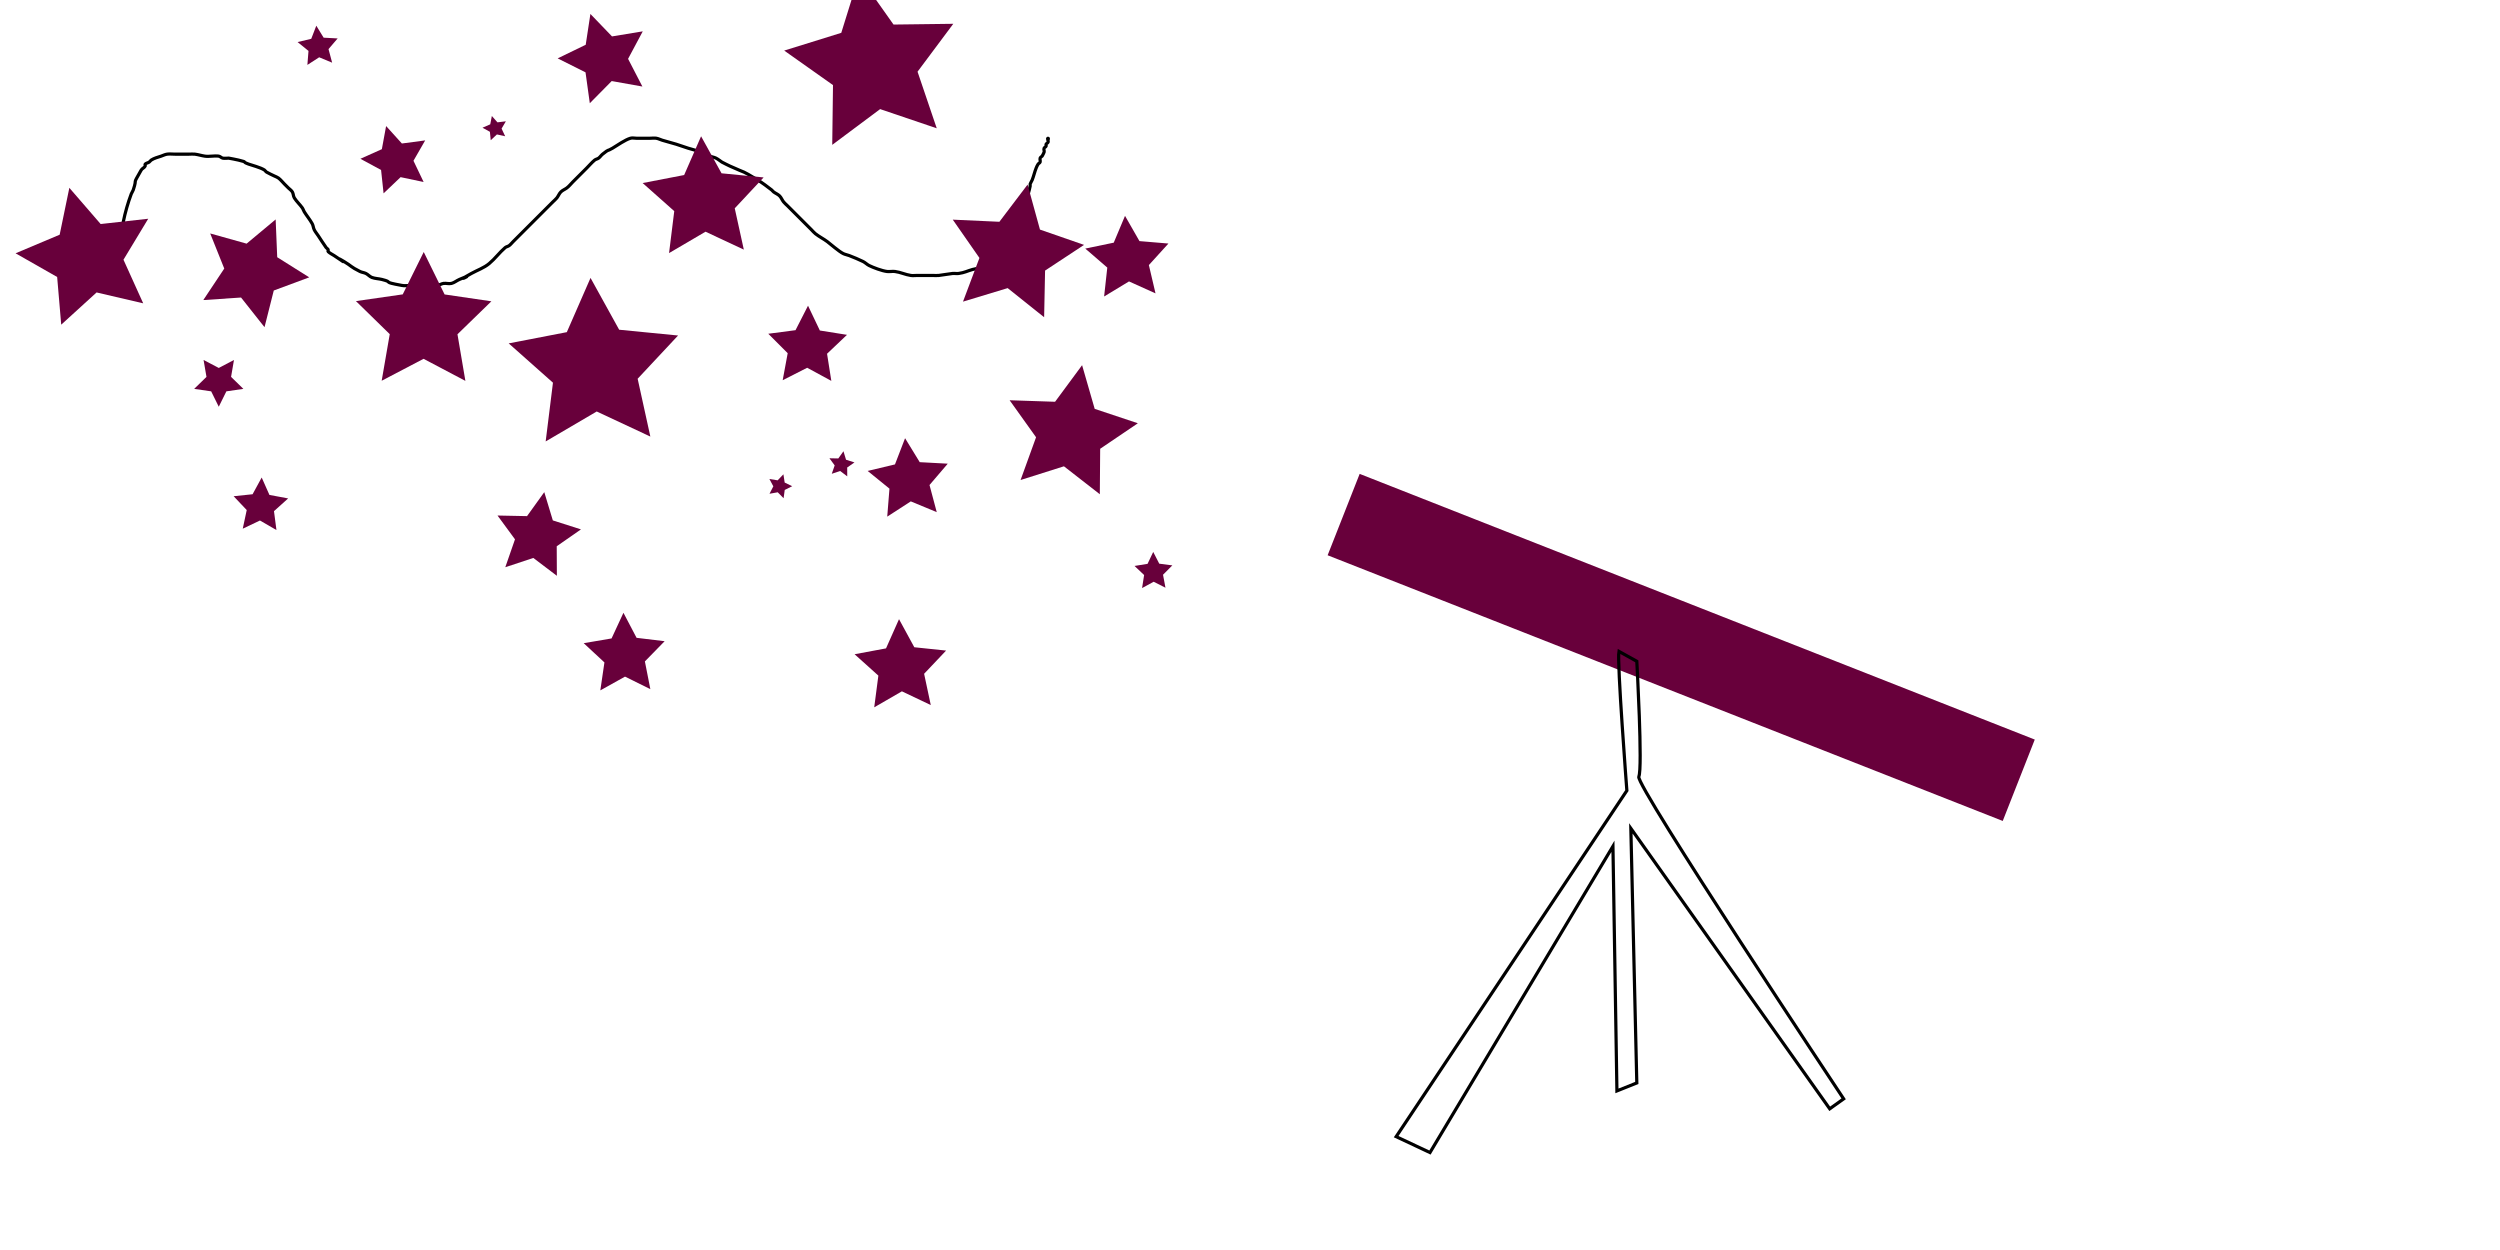 <?xml version="1.0" encoding="UTF-8" standalone="no"?>
<!-- Created with Inkscape (http://www.inkscape.org/) -->

<svg
   xmlns:dc="http://purl.org/dc/elements/1.1/"
   xmlns:cc="http://creativecommons.org/ns#"
   xmlns:rdf="http://www.w3.org/1999/02/22-rdf-syntax-ns#"
   xmlns:svg="http://www.w3.org/2000/svg"
   xmlns="http://www.w3.org/2000/svg"
   xmlns:sodipodi="http://sodipodi.sourceforge.net/DTD/sodipodi-0.dtd"
   xmlns:inkscape="http://www.inkscape.org/namespaces/inkscape"
   width="779.528"
   height="389.764"
   id="svg2"
   inkscape:label="Pozadí"
   version="1.1"
   inkscape:version="0.48.4 r9939"
   sodipodi:docname="Header.svg"
   inkscape:export-filename="/home/roman/Dokumenty/Projects/TelescopeTools/media/Header.png"
   inkscape:export-xdpi="130"
   inkscape:export-ydpi="130">
  <defs
     id="defs3" />
  <sodipodi:namedview
     id="base"
     pagecolor="#ffffff"
     bordercolor="#666666"
     borderopacity="1.0"
     inkscape:pageopacity="0.0"
     inkscape:pageshadow="2"
     inkscape:zoom="1.6125413"
     inkscape:cx="404.28571"
     inkscape:cy="190.60151"
     inkscape:document-units="px"
     inkscape:current-layer="layer1"
     showgrid="false"
     inkscape:window-width="1547"
     inkscape:window-height="879"
     inkscape:window-x="53"
     inkscape:window-y="21"
     inkscape:window-maximized="1" />
  <g
     inkscape:label="Vrstva 1"
     inkscape:groupmode="layer"
     id="layer1"
     transform="translate(0,-662.598)">
    <rect
       style="fill:#68003b;fill-opacity:1;stroke:none"
       id="rect2984"
       width="226.351"
       height="27.286"
       x="691.663"
       y="599.152"
       transform="matrix(0.93,0.366,-0.366,0.93,0,0)" />
    <path
       style="fill:none;stroke:#000000;stroke-width:1px;stroke-linecap:butt;stroke-linejoin:miter;stroke-opacity:1"
       d="m 504.793,203.102 c -0.62,3.101 2.481,43.41 2.481,43.41 l -71.936,107.904 10.542,4.961 57.053,-95.501 1.24,76.277 6.201,-2.481 -1.86,-79.378 62.014,87.44 4.341,-3.101 c 0,0 -65.115,-97.982 -63.874,-100.463 1.24,-2.481 -0.62,-35.968 -0.62,-35.968 z"
       id="path2986"
       inkscape:connector-curvature="0"
       transform="translate(0,662.598)" />
    <path
       style="fill:none;stroke:#000000;stroke-width:1px;stroke-linecap:butt;stroke-linejoin:miter;stroke-opacity:1"
       d="m 36.588,85.275 c 0.378,-1.41 -0.284,-2.922 0,-4.341 0.091,-0.453 0.555,-0.783 0.62,-1.24 0.146,-1.023 -0.128,-2.075 0,-3.101 0.081,-0.649 0.513,-1.216 0.62,-1.86 0.102,-0.612 0,-1.24 0,-1.86 0.207,-1.24 0.374,-2.488 0.62,-3.721 0.577,-2.886 1.453,-5.941 2.481,-8.682 0.162,-0.433 0.474,-0.802 0.62,-1.24 1.446,-4.338 -0.558,-0.885 2.481,-6.201 0.29,-0.508 0.979,-0.717 1.24,-1.24 0.092,-0.185 -0.146,-0.474 0,-0.62 0.327,-0.327 0.856,-0.364 1.24,-0.62 0.243,-0.162 0.377,-0.458 0.62,-0.62 0.912,-0.608 2.092,-0.904 3.101,-1.24 0.62,-0.207 1.213,-0.528 1.86,-0.62 0.819,-0.117 1.654,0 2.481,0 1.447,0 2.894,0 4.341,0 0.62,0 1.245,-0.077 1.86,0 1.046,0.131 2.057,0.471 3.101,0.62 1.432,0.205 2.909,-0.205 4.341,0 0.458,0.065 0.787,0.529 1.24,0.62 0.608,0.122 1.24,0 1.86,0 1.034,0.207 2.078,0.364 3.101,0.62 3.347,0.837 0.535,0.278 3.101,1.24 0.859,0.322 3.718,1.032 4.961,1.86 0.243,0.162 0.369,0.47 0.62,0.62 0.793,0.476 1.654,0.827 2.481,1.24 0.413,0.207 0.87,0.343 1.24,0.62 0.702,0.526 1.24,1.24 1.86,1.86 0.413,0.413 0.827,0.827 1.24,1.24 0.413,0.413 0.939,0.739 1.24,1.24 0.336,0.561 0.274,1.306 0.62,1.86 0.702,1.122 1.711,2.024 2.481,3.101 0.269,0.376 0.375,0.848 0.62,1.24 0.79,1.264 1.757,2.418 2.481,3.721 0.317,0.571 0.328,1.276 0.62,1.86 0.333,0.667 0.827,1.24 1.24,1.86 0.827,1.24 1.614,2.508 2.481,3.721 0.17,0.238 0.489,0.359 0.62,0.62 0.092,0.185 -0.146,0.474 0,0.62 0.527,0.527 1.24,0.827 1.86,1.24 6.857,4.571 -1.667,-1 3.101,1.86 2.46,1.476 1.874,1.557 4.961,3.101 0.585,0.292 1.276,0.328 1.86,0.62 0.667,0.333 1.163,0.979 1.86,1.24 0.987,0.37 2.078,0.364 3.101,0.62 4.018,1.004 -0.447,0.652 6.201,1.86 1.627,0.296 3.324,-0.234 4.961,0 0.647,0.092 1.207,0.62 1.86,0.62 0.852,0 1.637,-0.5 2.481,-0.62 0.614,-0.088 1.249,0.102 1.86,0 0.645,-0.107 1.213,-0.528 1.86,-0.62 0.819,-0.117 1.678,0.201 2.481,0 0.897,-0.224 1.631,-0.876 2.481,-1.24 6.338,-2.716 -2.983,1.864 3.721,-1.86 1.9,-1.056 3.904,-1.703 5.581,-3.101 1.797,-1.497 3.185,-3.439 4.961,-4.961 0.351,-0.301 0.871,-0.343 1.24,-0.62 0.468,-0.351 0.827,-0.827 1.24,-1.24 1.24,-1.24 2.481,-2.481 3.721,-3.721 1.654,-1.654 3.307,-3.307 4.961,-4.961 1.24,-1.24 2.481,-2.481 3.721,-3.721 0.413,-0.413 0.875,-0.784 1.24,-1.24 0.466,-0.582 0.713,-1.333 1.24,-1.86 0.527,-0.527 1.264,-0.793 1.86,-1.24 0.702,-0.526 1.24,-1.24 1.86,-1.86 1.447,-1.447 2.894,-2.894 4.341,-4.341 0.827,-0.827 1.582,-1.732 2.481,-2.481 0.355,-0.296 0.871,-0.343 1.24,-0.62 0.468,-0.351 0.784,-0.875 1.24,-1.24 2.286,-1.829 1.169,-0.701 3.101,-1.86 1.485,-0.891 3.953,-2.635 5.581,-3.101 0.596,-0.17 1.24,0 1.86,0 0.413,0 0.827,0 1.24,0 1.034,0 2.067,0 3.101,0 0.62,0 1.249,-0.102 1.86,0 0.645,0.107 1.234,0.432 1.86,0.62 1.441,0.432 2.9,0.808 4.341,1.24 1.252,0.376 2.469,0.865 3.721,1.24 9.272,2.781 0.512,-0.223 6.822,2.481 0.601,0.257 1.276,0.328 1.86,0.62 0.667,0.333 1.24,0.827 1.86,1.24 0.827,0.413 1.639,0.858 2.481,1.24 5.862,2.665 2.985,0.923 8.682,4.341 1.259,0.755 3.291,2.261 4.341,3.101 0.228,0.183 0.386,0.445 0.62,0.62 0.596,0.447 1.333,0.713 1.86,1.24 0.527,0.527 0.775,1.278 1.24,1.86 0.365,0.457 0.827,0.827 1.24,1.24 1.034,1.034 2.067,2.067 3.101,3.101 1.447,1.447 2.894,2.894 4.341,4.341 0.413,0.413 0.784,0.875 1.24,1.24 1.164,0.931 2.528,1.586 3.721,2.481 0.913,0.685 3.559,3.02 4.961,3.721 0.585,0.292 1.253,0.377 1.86,0.62 1.462,0.585 2.933,1.156 4.341,1.86 0.667,0.333 1.194,0.907 1.86,1.24 1.304,0.652 4.002,1.663 5.581,1.86 0.82,0.103 1.66,-0.103 2.481,0 1.691,0.211 3.274,0.999 4.961,1.24 0.614,0.088 1.24,0 1.86,0 1.654,0 3.307,0 4.961,0 0.62,0 1.243,0.062 1.86,0 1.454,-0.145 2.887,-0.475 4.341,-0.62 0.617,-0.062 1.247,0.088 1.86,0 1.939,-0.277 2.574,-0.735 4.341,-1.24 0.82,-0.234 1.689,-0.304 2.481,-0.62 0.271,-0.109 0.386,-0.445 0.62,-0.62 0.62,-0.413 1.24,-0.827 1.86,-1.24 0.413,-0.413 0.773,-0.889 1.24,-1.24 0.37,-0.277 0.939,-0.269 1.24,-0.62 0.97,-1.132 1.654,-2.481 2.481,-3.721 0.413,-0.62 0.857,-1.221 1.24,-1.86 0.951,-1.585 1.654,-3.307 2.481,-4.961 0.207,-0.413 0.448,-0.811 0.62,-1.24 0.243,-0.607 0.355,-1.263 0.62,-1.86 1.685,-3.791 1.642,-2.648 2.481,-5.581 0.234,-0.82 0.453,-1.645 0.62,-2.481 0.041,-0.203 -0.065,-0.424 0,-0.62 0.146,-0.439 0.448,-0.811 0.62,-1.24 0.486,-1.214 0.755,-2.507 1.24,-3.721 0.172,-0.429 0.364,-0.856 0.62,-1.24 0.162,-0.243 0.528,-0.343 0.62,-0.62 0.131,-0.392 -0.131,-0.848 0,-1.24 0.092,-0.277 0.413,-0.413 0.62,-0.62 0.207,-0.413 0.474,-0.802 0.62,-1.24 0.131,-0.392 -0.185,-0.87 0,-1.24 0.131,-0.261 0.489,-0.359 0.62,-0.62 0.092,-0.185 -0.092,-0.435 0,-0.62 0.131,-0.261 0.489,-0.359 0.62,-0.62 0.185,-0.37 -0.413,-1.24 0,-1.24 0.207,0 0,0.413 0,0.62"
       id="path2988"
       inkscape:connector-curvature="0"
       transform="translate(0,662.598)" />
    <path
       sodipodi:type="star"
       style="fill:#68003b;fill-opacity:1;stroke:none"
       id="path2990"
       sodipodi:sides="5"
       sodipodi:cx="27.286124"
       sodipodi:cy="80.314347"
       sodipodi:r1="22.470955"
       sodipodi:r2="11.235477"
       sodipodi:arg1="0.68767126"
       sodipodi:arg2="1.3159898"
       inkscape:flatsided="false"
       inkscape:rounded="0"
       inkscape:randomized="0"
       d="M 44.65,94.578 30.118,91.187 19.087,101.236 17.821,86.368 4.855,78.981 18.604,73.183 l 3.018,-14.614 9.764,11.285 14.831,-1.646 -7.715,12.773 z"
       transform="translate(0,662.598)"
       inkscape:transform-center-x="1.7502687"
       inkscape:transform-center-y="-0.41189787" />
    <path
       sodipodi:type="star"
       style="fill:#68003b;fill-opacity:1;stroke:none"
       id="path2992"
       sodipodi:sides="5"
       sodipodi:cx="123.4077"
       sodipodi:cy="49.927527"
       sodipodi:r1="11.041264"
       sodipodi:r2="5.5206318"
       sodipodi:arg1="0.66596924"
       sodipodi:arg2="1.2942878"
       inkscape:flatsided="false"
       inkscape:rounded="0"
       inkscape:randomized="0"
       d="m 132.09,56.749 -7.175,-1.511 -5.312,5.054 -0.78,-7.29 -6.448,-3.49 6.692,-2.995 1.327,-7.211 4.917,5.439 7.268,-0.967 -3.654,6.357 z"
       transform="translate(0,662.598)"
       inkscape:transform-center-x="0.93145403"
       inkscape:transform-center-y="-0.12843154" />
    <path
       sodipodi:type="star"
       style="fill:#68003b;fill-opacity:1;stroke:none"
       id="path2994"
       sodipodi:sides="5"
       sodipodi:cx="132.08964"
       sodipodi:cy="100.77894"
       sodipodi:r1="22.2041"
       sodipodi:r2="11.10205"
       sodipodi:arg1="0.94405343"
       sodipodi:arg2="1.572372"
       inkscape:flatsided="false"
       inkscape:rounded="0"
       inkscape:randomized="0"
       d="m 145.113,118.763 -13.04,-6.882 -13.062,6.841 2.515,-14.529 -10.542,-10.309 14.595,-2.097 6.546,-13.212 6.505,13.233 14.588,2.143 -10.575,10.276 z"
       transform="translate(0,662.598)"
       inkscape:transform-center-x="-0.01081109"
       inkscape:transform-center-y="-2.1100183" />
    <path
       sodipodi:type="star"
       style="fill:#68003b;fill-opacity:1;stroke:none"
       id="path2996"
       sodipodi:sides="5"
       sodipodi:cx="185.42161"
       sodipodi:cy="114.422"
       sodipodi:r1="27.795797"
       sodipodi:r2="13.897899"
       sodipodi:arg1="0.89605538"
       sodipodi:arg2="1.5243739"
       inkscape:flatsided="false"
       inkscape:rounded="0"
       inkscape:randomized="0"
       d="m 202.786,136.127 -16.719,-7.822 -15.922,9.338 2.273,-18.318 -13.801,-12.257 18.124,-3.499 7.392,-16.913 8.928,16.155 18.37,1.804 -12.606,13.484 z"
       transform="translate(0,662.598)"
       inkscape:transform-center-x="0.39859624"
       inkscape:transform-center-y="-2.2723154" />
    <path
       sodipodi:type="star"
       style="fill:#68003b;fill-opacity:1;stroke:none"
       id="path2998"
       sodipodi:sides="5"
       sodipodi:cx="167.43758"
       sodipodi:cy="167.13383"
       sodipodi:r1="13.866733"
       sodipodi:r2="6.933367"
       sodipodi:arg1="1.1071487"
       sodipodi:arg2="1.7354672"
       inkscape:flatsided="false"
       inkscape:rounded="0"
       inkscape:randomized="0"
       d="m 173.639,179.537 -7.338,-5.563 -8.743,2.891 3.023,-8.698 -5.451,-7.422 9.207,0.188 5.374,-7.478 2.667,8.814 8.772,2.8 -7.558,5.26 z"
       transform="translate(0,662.598)"
       inkscape:transform-center-x="-0.70243948"
       inkscape:transform-center-y="-0.63818287" />
    <path
       sodipodi:type="star"
       style="fill:#68003b;fill-opacity:1;stroke:none"
       id="path3000"
       sodipodi:sides="5"
       sodipodi:cx="81.238232"
       sodipodi:cy="157.83174"
       sodipodi:r1="8.9437743"
       sodipodi:r2="4.4718875"
       sodipodi:arg1="0.98279372"
       sodipodi:arg2="1.6111123"
       inkscape:flatsided="false"
       inkscape:rounded="0"
       inkscape:randomized="0"
       d="M 86.199,165.273 81.058,162.3 l -5.364,2.55 1.239,-5.809 -4.082,-4.314 5.907,-0.616 2.841,-5.216 2.412,5.428 5.838,1.09 -4.417,3.971 z"
       transform="translate(0,662.598)"
       inkscape:transform-center-x="-0.1113941"
       inkscape:transform-center-y="-0.74741838" />
    <path
       sodipodi:type="star"
       style="fill:#68003b;fill-opacity:1;stroke:none"
       id="path3002"
       sodipodi:sides="5"
       sodipodi:cx="188.52231"
       sodipodi:cy="18.300429"
       sodipodi:r1="14.63581"
       sodipodi:r2="7.3179056"
       sodipodi:arg1="0.63502674"
       sodipodi:arg2="1.2633453"
       inkscape:flatsided="false"
       inkscape:rounded="0"
       inkscape:randomized="0"
       d="m 200.305,26.982 -9.568,-1.707 -6.831,6.914 -1.333,-9.627 -8.686,-4.36 8.744,-4.243 1.462,-9.609 6.737,7.005 9.59,-1.579 -4.58,8.572 z"
       transform="translate(0,662.598)"
       inkscape:transform-center-x="1.3687099"
       inkscape:transform-center-y="-0.030339064" />
    <path
       sodipodi:type="star"
       style="fill:#68003b;fill-opacity:1;stroke:none"
       id="path3004"
       sodipodi:sides="5"
       sodipodi:cx="219.52927"
       sodipodi:cy="62.330311"
       sodipodi:r1="19.854141"
       sodipodi:r2="9.9270712"
       sodipodi:arg1="0.89605538"
       sodipodi:arg2="1.5243739"
       inkscape:flatsided="false"
       inkscape:rounded="0"
       inkscape:randomized="0"
       d="m 231.932,77.834 -11.942,-5.587 -11.373,6.67 1.623,-13.084 -9.858,-8.755 12.945,-2.499 5.28,-12.081 6.377,11.539 13.121,1.288 -9.004,9.631 z"
       transform="translate(0,662.598)"
       inkscape:transform-center-x="0.2847116"
       inkscape:transform-center-y="-1.6230824" />
    <path
       sodipodi:type="star"
       style="fill:#68003b;fill-opacity:1;stroke:none"
       id="path3006"
       sodipodi:sides="5"
       sodipodi:cx="251.7765"
       sodipodi:cy="108.22061"
       sodipodi:r1="12.90426"
       sodipodi:r2="6.4521306"
       sodipodi:arg1="0.95613337"
       sodipodi:arg2="1.5844519"
       inkscape:flatsided="false"
       inkscape:rounded="0"
       inkscape:randomized="0"
       d="m 259.218,118.763 -7.53,-4.091 -7.639,3.884 1.564,-8.425 -6.054,-6.065 8.496,-1.116 3.897,-7.632 3.687,7.735 8.463,1.348 -6.217,5.897 z"
       transform="translate(0,662.598)"
       inkscape:transform-center-x="-0.054451781"
       inkscape:transform-center-y="-1.1803456" />
    <path
       sodipodi:type="star"
       style="fill:#68003b;fill-opacity:1;stroke:none"
       id="path3008"
       sodipodi:sides="5"
       sodipodi:cx="262.31887"
       sodipodi:cy="144.80882"
       sodipodi:r1="4.16002"
       sodipodi:r2="2.0800102"
       sodipodi:arg1="1.1071487"
       sodipodi:arg2="1.7354672"
       inkscape:flatsided="false"
       inkscape:rounded="0"
       inkscape:randomized="0"
       d="m 264.179,148.53 -2.201,-1.669 -2.623,0.867 0.907,-2.609 -1.635,-2.226 2.762,0.056 1.612,-2.243 0.8,2.644 2.632,0.84 -2.268,1.578 z"
       transform="translate(0,662.598)"
       inkscape:transform-center-x="-0.21073184"
       inkscape:transform-center-y="-0.19145486" />
    <path
       sodipodi:type="star"
       style="fill:#68003b;fill-opacity:1;stroke:none"
       id="path3010"
       sodipodi:sides="5"
       sodipodi:cx="243.09456"
       sodipodi:cy="151.63035"
       sodipodi:r1="3.9221045"
       sodipodi:r2="1.9610524"
       sodipodi:arg1="1.2490458"
       sodipodi:arg2="1.8773643"
       inkscape:flatsided="false"
       inkscape:rounded="0"
       inkscape:randomized="0"
       d="m 244.335,155.351 -1.832,-1.851 -2.564,0.46 1.194,-2.314 -1.229,-2.296 2.57,0.421 1.804,-1.879 0.394,2.575 2.344,1.135 -2.327,1.17 z"
       transform="translate(0,662.598)"
       inkscape:transform-center-x="-0.36576664"
       inkscape:transform-center-y="-0.0092005308" />
    <path
       sodipodi:type="star"
       style="fill:#68003b;fill-opacity:1;stroke:none"
       id="path3012"
       sodipodi:sides="5"
       sodipodi:cx="283.4036"
       sodipodi:cy="149.76993"
       sodipodi:r1="13.18434"
       sodipodi:r2="6.5921703"
       sodipodi:arg1="0.85196633"
       sodipodi:arg2="1.4802849"
       inkscape:flatsided="false"
       inkscape:rounded="0"
       inkscape:randomized="0"
       d="m 292.086,159.692 -8.086,-3.357 -7.35,4.758 0.694,-8.728 -6.796,-5.52 8.515,-2.037 3.149,-8.169 4.569,7.469 8.743,0.471 -5.691,6.653 z"
       transform="translate(0,662.598)"
       inkscape:transform-center-x="0.36825718"
       inkscape:transform-center-y="-0.9036055" />
    <path
       sodipodi:type="star"
       style="fill:#68003b;fill-opacity:1;stroke:none"
       id="path3014"
       sodipodi:sides="5"
       sodipodi:cx="154.41465"
       sodipodi:cy="40.0053"
       sodipodi:r1="3.9708282"
       sodipodi:r2="1.9854142"
       sodipodi:arg1="0.67474094"
       sodipodi:arg2="1.3030595"
       inkscape:flatsided="false"
       inkscape:rounded="0"
       inkscape:randomized="0"
       d="m 157.515,42.486 -2.575,-0.566 -1.926,1.801 -0.258,-2.624 -2.308,-1.275 2.416,-1.056 0.5,-2.589 1.751,1.972 2.617,-0.325 -1.334,2.275 z"
       transform="translate(0,662.598)"
       inkscape:transform-center-x="0.32461648"
       inkscape:transform-center-y="-0.05694232" />
    <path
       sodipodi:type="star"
       style="fill:#68003b;fill-opacity:1;stroke:none"
       id="path3016"
       sodipodi:sides="5"
       sodipodi:cx="99.222268"
       sodipodi:cy="14.579594"
       sodipodi:r1="6.5921698"
       sodipodi:r2="3.2960851"
       sodipodi:arg1="0.85196633"
       sodipodi:arg2="1.4802849"
       inkscape:flatsided="false"
       inkscape:rounded="0"
       inkscape:randomized="0"
       d="m 103.563,19.541 -4.043,-1.679 -3.675,2.379 0.347,-4.364 -3.398,-2.76 4.258,-1.018 1.575,-4.085 2.284,3.734 4.371,0.235 -2.846,3.326 z"
       transform="translate(0,662.598)"
       inkscape:transform-center-x="0.18412859"
       inkscape:transform-center-y="-0.45180275" />
    <path
       sodipodi:type="star"
       style="fill:#68003b;fill-opacity:1;stroke:none"
       id="path3018"
       sodipodi:sides="5"
       sodipodi:cx="78.757675"
       sodipodi:cy="84.655321"
       sodipodi:r1="17.758083"
       sodipodi:r2="8.8790423"
       sodipodi:arg1="1.359703"
       sodipodi:arg2="1.9880215"
       inkscape:flatsided="false"
       inkscape:rounded="0"
       inkscape:randomized="0"
       d="m 82.479,102.019 -7.319,-9.247 -11.766,0.787 6.532,-9.818 -4.385,-10.947 11.356,3.179 9.056,-7.553 0.486,11.783 9.982,6.279 -11.056,4.103 z"
       transform="translate(0,662.598)"
       inkscape:transform-center-x="-1.1498013"
       inkscape:transform-center-y="0.56457862" />
    <path
       sodipodi:type="star"
       style="fill:#68003b;fill-opacity:1;stroke:none"
       id="path3020"
       sodipodi:sides="5"
       sodipodi:cx="68.215309"
       sodipodi:cy="118.76298"
       sodipodi:r1="8.0618093"
       sodipodi:r2="4.030905"
       sodipodi:arg1="1.5707963"
       sodipodi:arg2="2.1991149"
       inkscape:flatsided="false"
       inkscape:rounded="0"
       inkscape:randomized="0"
       d="m 68.215,126.825 -2.369,-4.801 -5.298,-0.77 3.834,-3.737 -0.905,-5.277 4.739,2.491 4.739,-2.491 -0.905,5.277 3.834,3.737 -5.298,0.77 z"
       transform="translate(0,662.598)"
       inkscape:transform-center-y="0.76983428" />
    <path
       sodipodi:type="star"
       style="fill:#68003b;fill-opacity:1;stroke:none"
       id="path3022"
       sodipodi:sides="5"
       sodipodi:cx="351.61891"
       sodipodi:cy="80.934486"
       sodipodi:r1="13.657149"
       sodipodi:r2="6.8285749"
       sodipodi:arg1="0.88187194"
       sodipodi:arg2="1.5101905"
       inkscape:flatsided="false"
       inkscape:rounded="0"
       inkscape:randomized="0"
       d="m 360.301,91.477 -8.268,-3.726 -7.757,4.699 0.989,-9.015 -6.866,-5.925 8.88,-1.845 3.514,-8.361 4.499,7.875 9.037,0.758 -6.099,6.712 z"
       transform="translate(0,662.598)"
       inkscape:transform-center-x="0.25561781"
       inkscape:transform-center-y="-1.0586403" />
    <path
       sodipodi:type="star"
       style="fill:#68003b;fill-opacity:1;stroke:none"
       id="path3024"
       sodipodi:sides="5"
       sodipodi:cx="272.2411"
       sodipodi:cy="20.160847"
       sodipodi:r1="28.064295"
       sodipodi:r2="14.032148"
       sodipodi:arg1="0.78539816"
       sodipodi:arg2="1.4137167"
       inkscape:flatsided="false"
       inkscape:rounded="0"
       inkscape:randomized="0"
       d="M 292.086,40.005 274.436,34.02 259.5,45.166 259.738,26.531 244.522,15.771 262.319,10.239 267.851,-7.558 278.612,7.658 297.247,7.42 286.1,22.356 z"
       transform="translate(0,662.598)"
       inkscape:transform-center-x="1.3566535"
       inkscape:transform-center-y="-1.3566535" />
    <path
       sodipodi:type="star"
       style="fill:#68003b;fill-opacity:1;stroke:none"
       id="path3026"
       sodipodi:sides="5"
       sodipodi:cx="316.27098"
       sodipodi:cy="79.074068"
       sodipodi:r1="21.916459"
       sodipodi:r2="10.95823"
       sodipodi:arg1="1.1324598"
       sodipodi:arg2="1.7607783"
       inkscape:flatsided="false"
       inkscape:rounded="0"
       inkscape:randomized="0"
       d="m 325.573,98.919 -11.371,-9.083 -13.929,4.218 5.125,-13.622 -8.316,-11.944 14.539,0.665 8.79,-11.6 3.861,14.033 13.748,4.775 -12.153,8.008 z"
       transform="translate(0,662.598)"
       inkscape:transform-center-x="-1.278938"
       inkscape:transform-center-y="-0.83883826" />
    <path
       sodipodi:type="star"
       style="fill:#68003b;fill-opacity:1;stroke:none"
       id="path3028"
       sodipodi:sides="5"
       sodipodi:cx="333.63488"
       sodipodi:cy="134.88659"
       sodipodi:r1="21.35657"
       sodipodi:r2="10.678286"
       sodipodi:arg1="1.120135"
       sodipodi:arg2="1.7484535"
       inkscape:flatsided="false"
       inkscape:rounded="0"
       inkscape:randomized="0"
       d="m 342.937,154.111 -11.189,-8.714 -13.522,4.277 4.83,-13.334 -8.246,-11.538 14.174,0.473 8.425,-11.408 3.93,13.627 13.453,4.488 -11.745,7.949 z"
       transform="translate(0,662.598)"
       inkscape:transform-center-x="-1.1662986"
       inkscape:transform-center-y="-0.89805628" />
    <path
       sodipodi:type="star"
       style="fill:#68003b;fill-opacity:1;stroke:none"
       id="path3030"
       sodipodi:sides="5"
       sodipodi:cx="359.68072"
       sodipodi:cy="178.29634"
       sodipodi:r1="6.2013917"
       sodipodi:r2="3.1006962"
       sodipodi:arg1="0.92729522"
       sodipodi:arg2="1.5556137"
       inkscape:flatsided="false"
       inkscape:rounded="0"
       inkscape:randomized="0"
       d="m 363.402,183.257 -3.674,-1.861 -3.616,1.971 0.634,-4.069 -2.992,-2.829 4.066,-0.654 1.766,-3.72 1.878,3.665 4.084,0.53 -2.905,2.919 z"
       transform="translate(0,662.598)"
       inkscape:transform-center-x="0.029093795"
       inkscape:transform-center-y="-0.56444212" />
    <path
       sodipodi:type="star"
       style="fill:#68003b;fill-opacity:1;stroke:none"
       id="path3032"
       sodipodi:sides="5"
       sodipodi:cx="280.92305"
       sodipodi:cy="208.06302"
       sodipodi:r1="15.01198"
       sodipodi:r2="7.5059908"
       sodipodi:arg1="0.90250691"
       sodipodi:arg2="1.5308254"
       inkscape:flatsided="false"
       inkscape:rounded="0"
       inkscape:randomized="0"
       d="m 290.225,219.846 -9.002,-4.283 -8.631,4.988 1.291,-9.885 -7.411,-6.668 9.8,-1.827 4.051,-9.109 4.766,8.756 9.915,1.038 -6.855,7.238 z"
       transform="translate(0,662.598)"
       inkscape:transform-center-x="0.18537386"
       inkscape:transform-center-y="-1.2560705" />
    <path
       sodipodi:type="star"
       style="fill:#68003b;fill-opacity:1;stroke:none"
       id="path3034"
       sodipodi:sides="5"
       sodipodi:cx="194.7237"
       sodipodi:cy="204.34218"
       sodipodi:r1="13.271558"
       sodipodi:r2="6.6357796"
       sodipodi:arg1="0.9179497"
       sodipodi:arg2="1.5462682"
       inkscape:flatsided="false"
       inkscape:rounded="0"
       inkscape:randomized="0"
       d="m 202.786,214.885 -7.899,-3.909 -7.698,4.291 1.276,-8.72 -6.46,-5.995 8.688,-1.481 3.705,-7.996 4.093,7.805 8.75,1.053 -6.158,6.305 z"
       transform="translate(0,662.598)"
       inkscape:transform-center-x="0.10058301"
       inkscape:transform-center-y="-1.1712797" />
  </g>
</svg>

